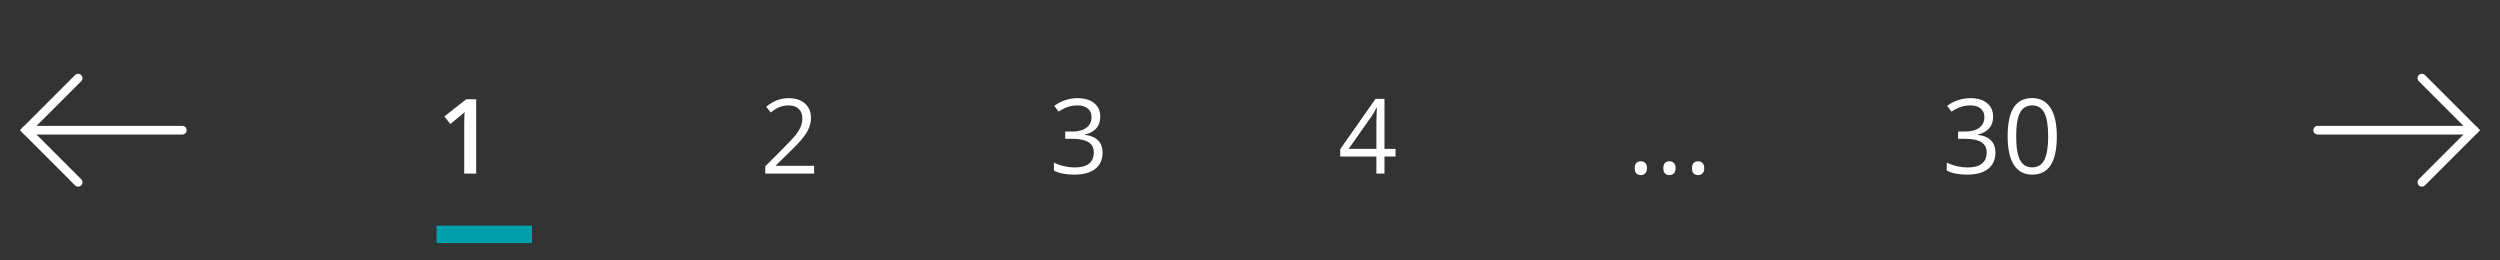 <svg width="288" height="30" viewBox="0 0 288 30" fill="none" xmlns="http://www.w3.org/2000/svg">
<rect x="0" y="0" width="288" height="30" fill="#333333" stroke="none"/>
<path d="M21 15L3 15" stroke="white" stroke-linecap="round"/>
<path d="M9 9L3 15L9 21" stroke="white" stroke-linecap="round"/>
<path d="M54.855 20H53.478V14.469C53.478 13.809 53.494 13.285 53.525 12.898C53.435 12.992 53.324 13.096 53.191 13.209C53.062 13.322 52.625 13.682 51.879 14.287L51.188 13.414L53.707 11.434H54.855V20Z" fill="white"/>
<rect x="50.285" y="26" width="11" height="2" fill="#009FAC"/>
<path d="M93.789 20H88.158V19.162L90.414 16.895C91.102 16.199 91.555 15.703 91.773 15.406C91.992 15.109 92.156 14.82 92.266 14.539C92.375 14.258 92.43 13.955 92.43 13.631C92.43 13.174 92.291 12.812 92.014 12.547C91.736 12.277 91.352 12.143 90.859 12.143C90.504 12.143 90.166 12.201 89.846 12.318C89.529 12.435 89.176 12.648 88.785 12.957L88.269 12.295C89.059 11.639 89.918 11.31 90.848 11.31C91.652 11.31 92.283 11.518 92.74 11.932C93.197 12.342 93.426 12.895 93.426 13.59C93.426 14.133 93.273 14.67 92.969 15.201C92.664 15.732 92.094 16.404 91.258 17.217L89.383 19.051V19.098H93.789V20Z" fill="white"/>
<path d="M126.752 13.449C126.752 13.996 126.598 14.443 126.289 14.791C125.984 15.139 125.551 15.371 124.988 15.488V15.535C125.676 15.621 126.186 15.84 126.518 16.191C126.85 16.543 127.016 17.004 127.016 17.574C127.016 18.391 126.732 19.02 126.166 19.461C125.6 19.898 124.795 20.117 123.752 20.117C123.299 20.117 122.883 20.082 122.504 20.012C122.129 19.945 121.764 19.826 121.408 19.654V18.729C121.779 18.912 122.174 19.053 122.592 19.15C123.014 19.244 123.412 19.291 123.787 19.291C125.268 19.291 126.008 18.711 126.008 17.551C126.008 16.512 125.191 15.992 123.559 15.992H122.715V15.154H123.57C124.238 15.154 124.768 15.008 125.158 14.715C125.549 14.418 125.744 14.008 125.744 13.484C125.744 13.066 125.6 12.738 125.311 12.5C125.025 12.262 124.637 12.143 124.145 12.143C123.77 12.143 123.416 12.193 123.084 12.295C122.752 12.396 122.373 12.584 121.947 12.857L121.455 12.201C121.807 11.924 122.211 11.707 122.668 11.551C123.129 11.391 123.613 11.31 124.121 11.31C124.953 11.31 125.6 11.502 126.061 11.885C126.521 12.264 126.752 12.785 126.752 13.449Z" fill="white"/>
<path d="M160.764 18.031H159.492V20H158.561V18.031H154.395V17.182L158.461 11.387H159.492V17.146H160.764V18.031ZM158.561 17.146V14.299C158.561 13.74 158.58 13.109 158.619 12.406H158.572C158.385 12.781 158.209 13.092 158.045 13.338L155.367 17.146H158.561Z" fill="white"/>
<path d="M188.318 19.379C188.318 19.117 188.377 18.92 188.494 18.787C188.615 18.65 188.787 18.582 189.01 18.582C189.236 18.582 189.412 18.65 189.537 18.787C189.666 18.92 189.73 19.117 189.73 19.379C189.73 19.633 189.666 19.828 189.537 19.965C189.408 20.102 189.232 20.17 189.01 20.17C188.811 20.17 188.645 20.109 188.512 19.988C188.383 19.863 188.318 19.66 188.318 19.379ZM191.618 19.379C191.618 19.117 191.676 18.92 191.793 18.787C191.914 18.65 192.086 18.582 192.309 18.582C192.536 18.582 192.711 18.65 192.836 18.787C192.965 18.92 193.03 19.117 193.03 19.379C193.03 19.633 192.965 19.828 192.836 19.965C192.707 20.102 192.532 20.17 192.309 20.17C192.11 20.17 191.944 20.109 191.811 19.988C191.682 19.863 191.618 19.66 191.618 19.379ZM194.917 19.379C194.917 19.117 194.975 18.92 195.093 18.787C195.214 18.65 195.386 18.582 195.608 18.582C195.835 18.582 196.011 18.65 196.136 18.787C196.264 18.92 196.329 19.117 196.329 19.379C196.329 19.633 196.264 19.828 196.136 19.965C196.007 20.102 195.831 20.17 195.608 20.17C195.409 20.17 195.243 20.109 195.11 19.988C194.981 19.863 194.917 19.66 194.917 19.379Z" fill="white"/>
<path d="M229.609 13.449C229.609 13.996 229.455 14.443 229.146 14.791C228.842 15.139 228.408 15.371 227.846 15.488V15.535C228.533 15.621 229.043 15.84 229.375 16.191C229.707 16.543 229.873 17.004 229.873 17.574C229.873 18.391 229.59 19.02 229.023 19.461C228.457 19.898 227.652 20.117 226.609 20.117C226.156 20.117 225.74 20.082 225.361 20.012C224.986 19.945 224.621 19.826 224.266 19.654V18.729C224.637 18.912 225.031 19.053 225.449 19.15C225.871 19.244 226.27 19.291 226.645 19.291C228.125 19.291 228.865 18.711 228.865 17.551C228.865 16.512 228.049 15.992 226.416 15.992H225.572V15.154H226.428C227.096 15.154 227.625 15.008 228.016 14.715C228.406 14.418 228.602 14.008 228.602 13.484C228.602 13.066 228.457 12.738 228.168 12.5C227.883 12.262 227.494 12.143 227.002 12.143C226.627 12.143 226.273 12.193 225.941 12.295C225.609 12.396 225.23 12.584 224.805 12.857L224.312 12.201C224.664 11.924 225.068 11.707 225.525 11.551C225.986 11.391 226.471 11.31 226.979 11.31C227.811 11.31 228.457 11.502 228.918 11.885C229.379 12.264 229.609 12.785 229.609 13.449ZM236.946 15.705C236.946 17.186 236.711 18.291 236.243 19.021C235.778 19.752 235.065 20.117 234.104 20.117C233.182 20.117 232.481 19.744 232 18.998C231.52 18.248 231.28 17.15 231.28 15.705C231.28 14.213 231.512 13.105 231.977 12.383C232.442 11.66 233.151 11.299 234.104 11.299C235.034 11.299 235.739 11.676 236.219 12.43C236.704 13.184 236.946 14.275 236.946 15.705ZM232.264 15.705C232.264 16.951 232.411 17.859 232.704 18.43C232.996 18.996 233.463 19.279 234.104 19.279C234.752 19.279 235.221 18.992 235.51 18.418C235.803 17.84 235.95 16.936 235.95 15.705C235.95 14.475 235.803 13.574 235.51 13.004C235.221 12.43 234.752 12.143 234.104 12.143C233.463 12.143 232.996 12.426 232.704 12.992C232.411 13.555 232.264 14.459 232.264 15.705Z" fill="white"/>
<path d="M267 15L285 15" stroke="white" stroke-linecap="round"/>
<path d="M279 21L285 15L279 9" stroke="white" stroke-linecap="round"/>
</svg>
